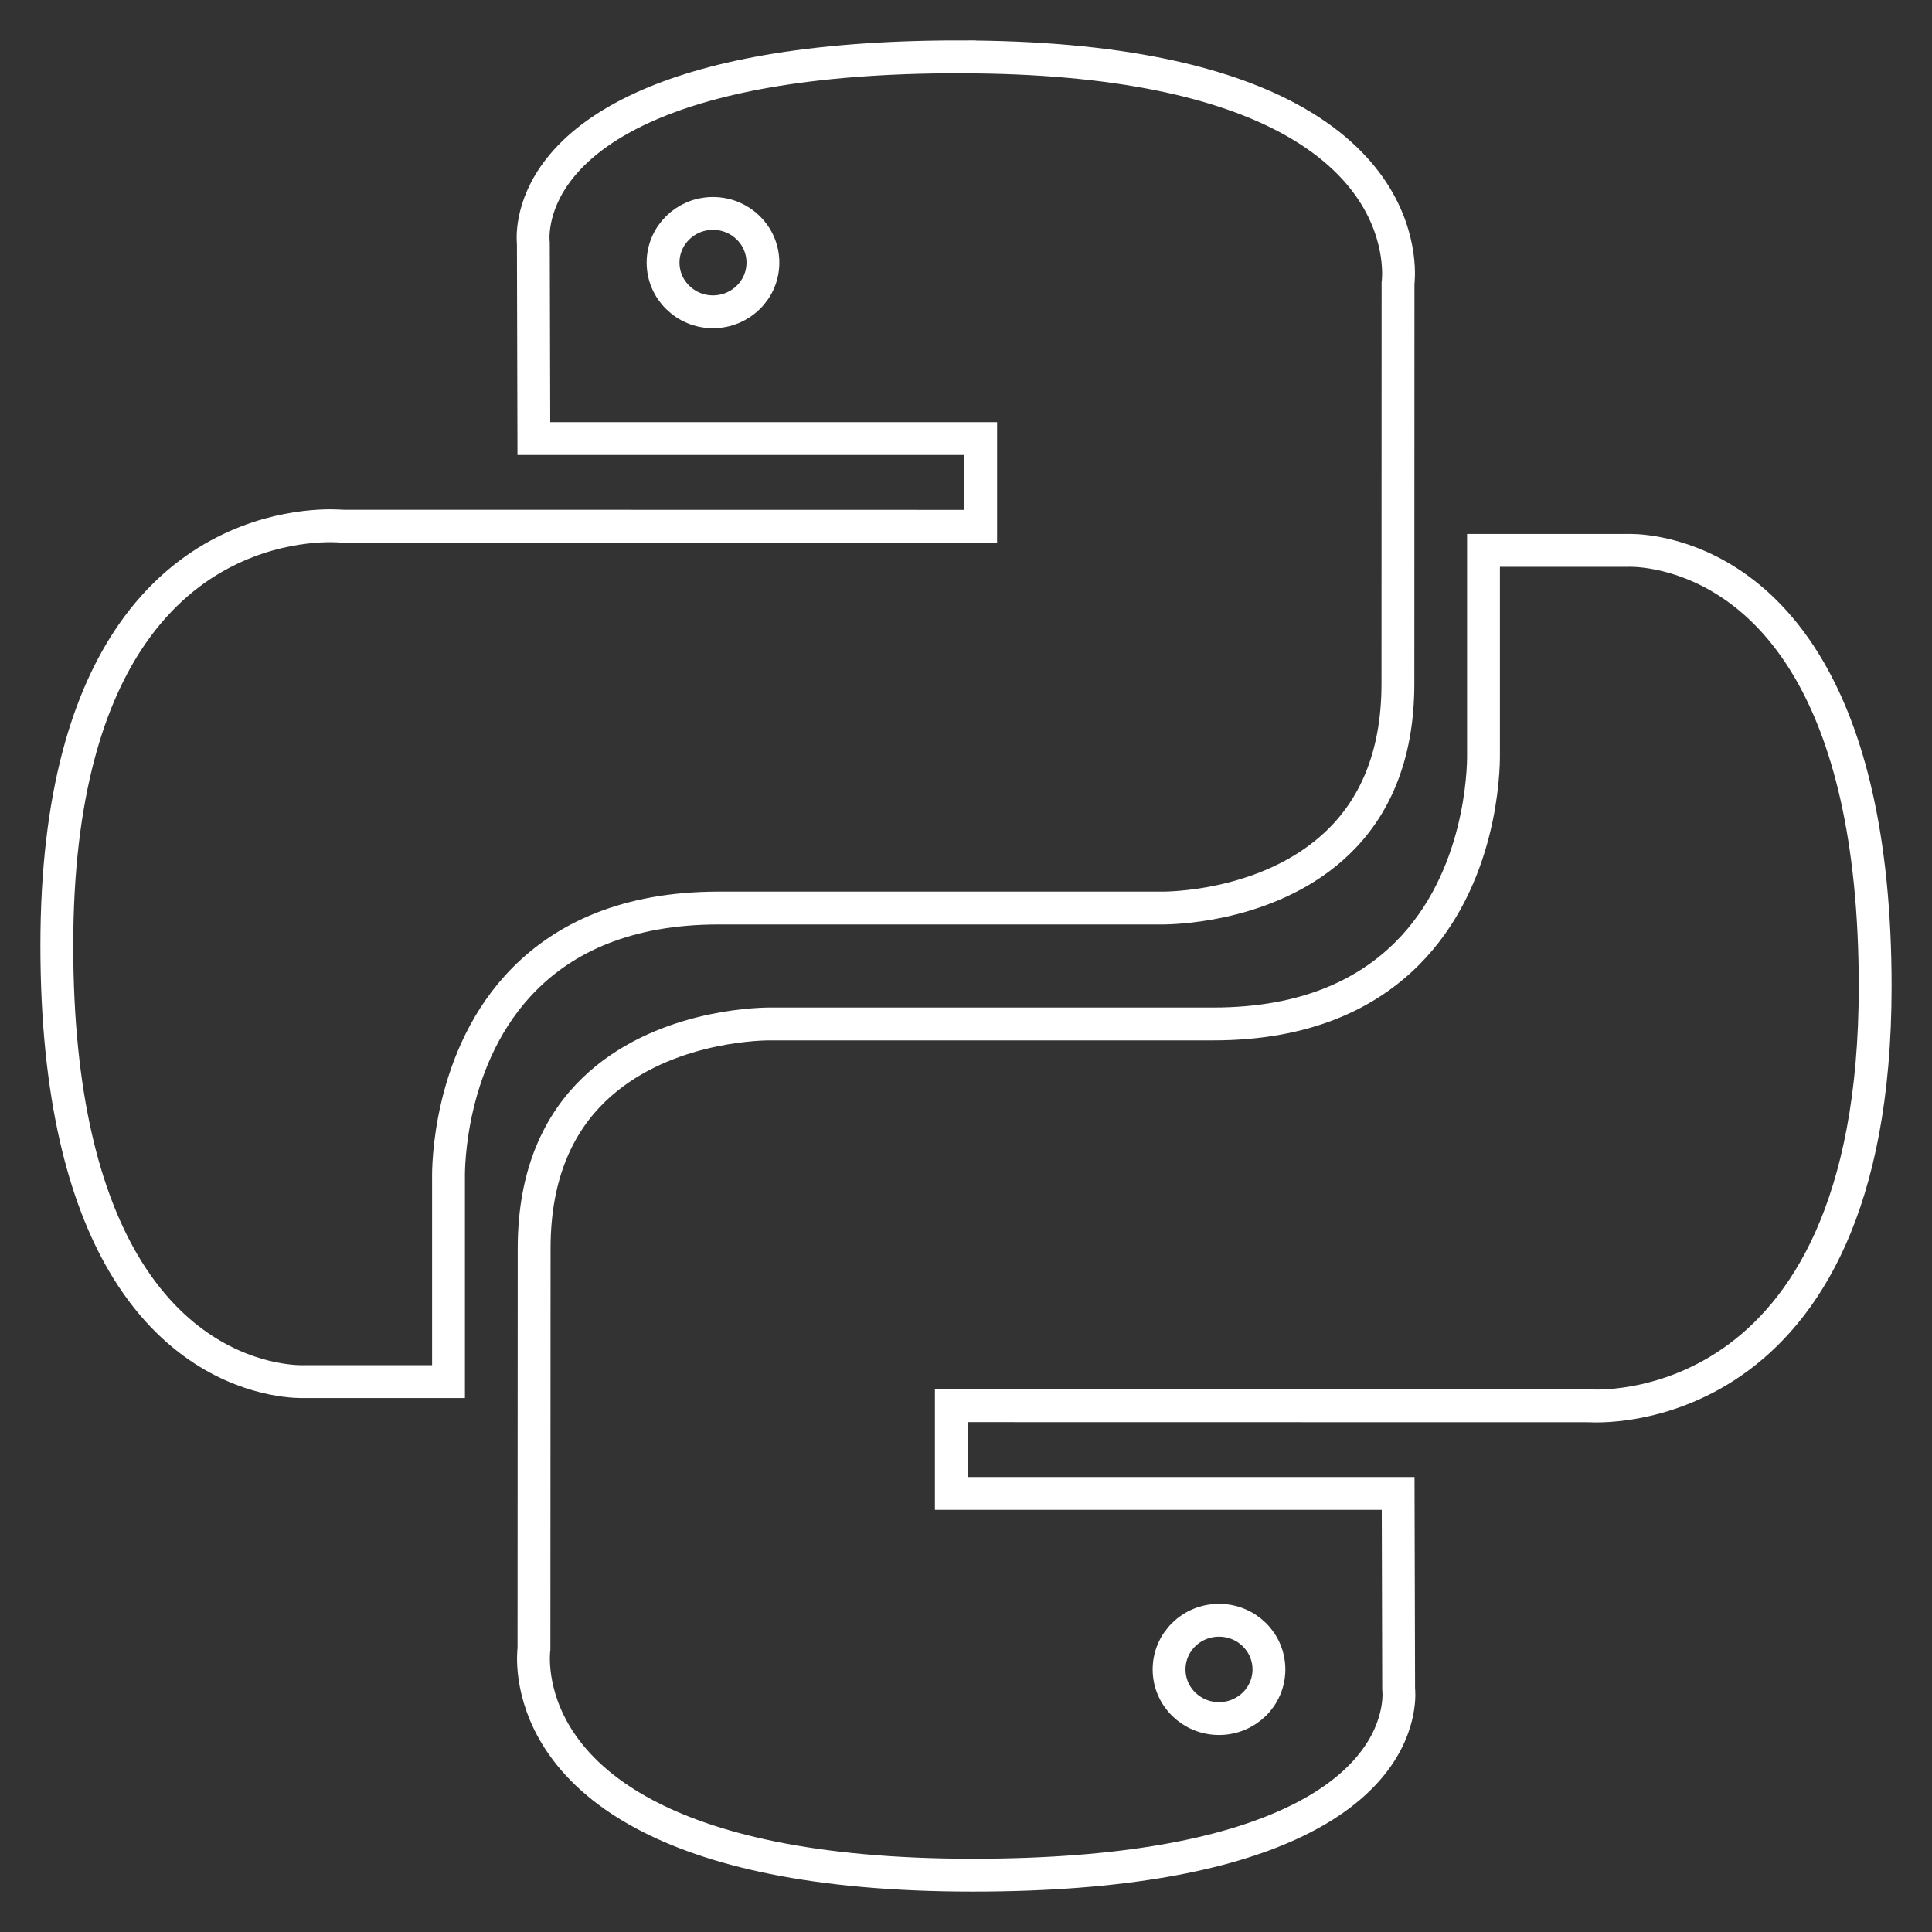 <svg width="34" height="34" viewBox="0 0 34 34" fill="none" xmlns="http://www.w3.org/2000/svg">
<rect x="0" y="0" width="34" height="34" fill="#333333" stroke="none"/>
<path d="M28.637 9.686C28.665 9.684 29.499 9.649 30.423 10.25C30.904 10.562 31.407 11.045 31.839 11.788C32.506 12.935 33 14.689 33 17.361C33 25.128 27.981 24.74 27.981 24.74L16.742 24.738V26.282H24.605L24.614 29.721C24.616 29.736 24.692 30.352 24.153 31.034C23.865 31.4 23.406 31.78 22.686 32.108C21.561 32.621 19.816 33 17.117 33C14.302 33 12.495 32.544 11.339 31.927C10.597 31.531 10.131 31.07 9.842 30.629C9.298 29.798 9.392 29.047 9.397 29.014L9.4 21.968C9.4 20.64 9.848 19.755 10.457 19.171C11.6 18.075 13.279 18.023 13.521 18.02H21.351C22.989 18.02 24.06 17.484 24.764 16.78C26.073 15.471 26.109 13.553 26.107 13.288V13.266L26.107 9.686L28.637 9.686ZM21.453 28.514C21.209 28.514 20.99 28.61 20.831 28.767C20.672 28.923 20.574 29.14 20.574 29.379C20.574 29.618 20.672 29.835 20.831 29.991C20.99 30.147 21.209 30.244 21.453 30.244C21.695 30.244 21.915 30.147 22.074 29.991C22.233 29.835 22.331 29.618 22.331 29.379C22.331 29.14 22.233 28.923 22.074 28.767C21.915 28.61 21.695 28.514 21.453 28.514ZM16.883 1.001C19.699 1.001 21.506 1.456 22.661 2.073C23.404 2.47 23.869 2.931 24.158 3.372C24.714 4.221 24.603 4.986 24.603 4.986L24.601 12.033C24.601 13.358 24.154 14.242 23.546 14.826C22.424 15.906 20.781 15.975 20.491 15.98H12.649C11.011 15.98 9.94 16.516 9.236 17.221C7.879 18.578 7.89 20.59 7.893 20.735V24.314H5.364C5.313 24.317 4.491 24.344 3.581 23.753C3.1 23.441 2.596 22.958 2.163 22.215C1.495 21.068 1 19.313 1 16.639C1 13.973 1.564 12.256 2.327 11.155C2.822 10.441 3.399 9.991 3.95 9.711C5.015 9.167 5.977 9.256 6.019 9.26L17.258 9.262V7.718H9.395L9.386 4.279C9.384 4.264 9.308 3.648 9.847 2.966C10.135 2.601 10.594 2.22 11.314 1.892C12.439 1.379 14.184 1 16.883 1V1.001ZM12.547 3.756C12.304 3.756 12.085 3.853 11.926 4.009C11.767 4.166 11.669 4.382 11.669 4.621C11.669 4.861 11.767 5.077 11.926 5.233C12.085 5.39 12.304 5.487 12.547 5.487C12.79 5.487 13.01 5.39 13.169 5.233C13.328 5.077 13.426 4.861 13.426 4.621C13.426 4.382 13.328 4.166 13.169 4.009C13.01 3.853 12.79 3.756 12.547 3.756Z" stroke="white" stroke-width="0.578"/>
</svg>
